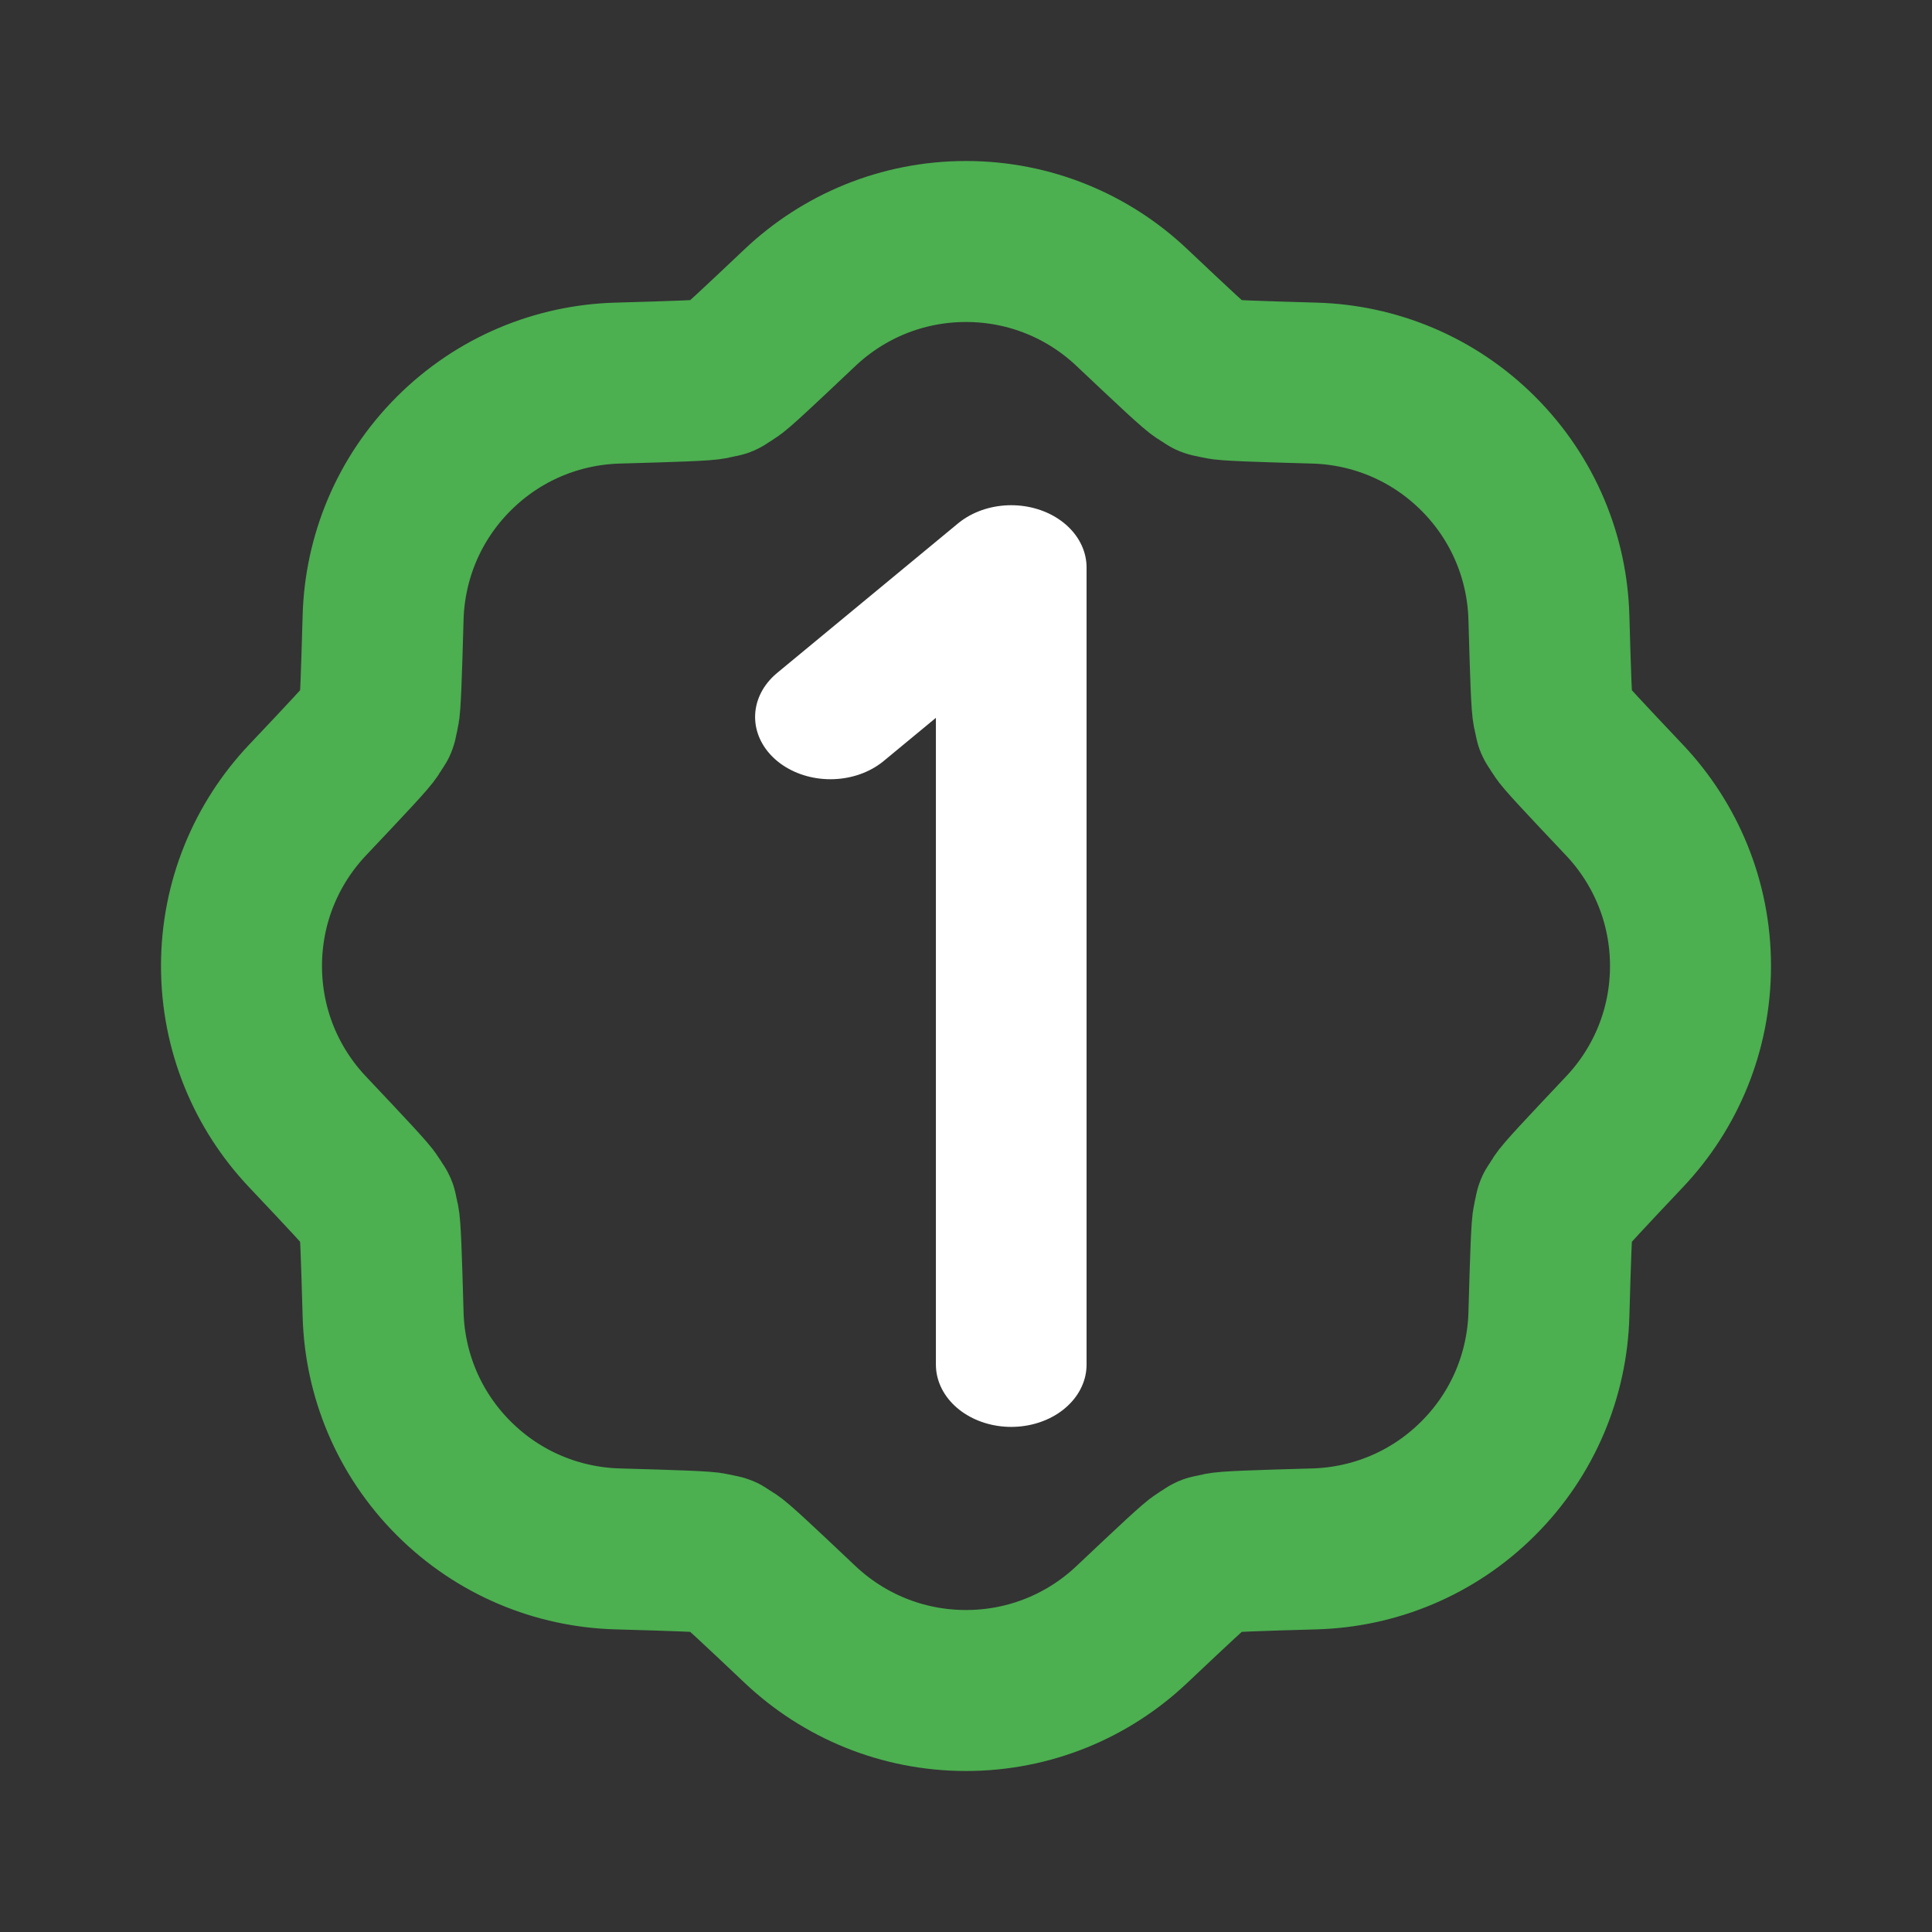 <?xml version="1.0" encoding="UTF-8" standalone="no" ?>
<!DOCTYPE svg PUBLIC "-//W3C//DTD SVG 1.1//EN" "http://www.w3.org/Graphics/SVG/1.1/DTD/svg11.dtd">
<svg xmlns="http://www.w3.org/2000/svg" xmlns:xlink="http://www.w3.org/1999/xlink" version="1.1" width="1080" height="1080" viewBox="0 0 1080 1080" xml:space="preserve">
<rect x="0" y="0" width="1080" height="1080" fill="#333333" stroke="none"/>
<desc>Created with Fabric.js 5.2.4</desc>
<defs>
</defs>
<rect x="0" y="0" width="100%" height="100%" fill="transparent"></rect>
<g transform="matrix(1 0 0 1 540 540)" id="3458b67c-9430-42ab-bfa0-dffcacef44a7"  >
<rect style="stroke: none; stroke-width: 1; stroke-dasharray: none; stroke-linecap: butt; stroke-dashoffset: 0; stroke-linejoin: miter; stroke-miterlimit: 4; fill: rgb(76,175,80); fill-opacity: 0; fill-rule: nonzero; opacity: 1;" vector-effect="non-scaling-stroke"  x="-540" y="-540" rx="0" ry="0" width="1080" height="1080" />
</g>
<g transform="matrix(1 0 0 1 540 540)" id="b8952e1c-39d6-4d9e-8f2f-84b3c090056a"  >
</g>
<g transform="matrix(33.69 0 0 27.85 514.75 540.03)" clip-path="url(#CLIPPATH_10)"  >
<clipPath id="CLIPPATH_10" >
	<rect transform="matrix(1 0 0 1 1.5 0)" id="clip0_429_11003" x="-12" y="-12" rx="0" ry="0" width="24" height="24" />
</clipPath>
<path style="stroke: rgb(255,255,255); stroke-width: 2.5; stroke-dasharray: none; stroke-linecap: round; stroke-dashoffset: 0; stroke-linejoin: round; stroke-miterlimit: 4; fill: none; fill-rule: nonzero; opacity: 1;"  transform=" translate(-10.5, -12)" d="M 12 20 L 12 4 L 9 7" stroke-linecap="round" />
</g>
<g transform="matrix(45 0 0 45 540 540)"  >
<path style="stroke: rgb(76,175,80); stroke-width: 2; stroke-dasharray: none; stroke-linecap: round; stroke-dashoffset: 0; stroke-linejoin: round; stroke-miterlimit: 4; fill: none; fill-rule: nonzero; opacity: 1;"  transform=" translate(-12, -12)" d="M 18.364 5.636 C 17.8 5.072 17.068 4.78 16.329 4.759 C 15.598 4.738 15.232 4.727 15.147 4.706 C 14.965 4.66 15.094 4.713 14.932 4.617 C 14.857 4.572 14.591 4.321 14.059 3.819 C 13.522 3.311 12.797 3 12 3 C 11.203 3 10.478 3.311 9.94 3.819 C 9.409 4.321 9.143 4.572 9.068 4.617 C 8.906 4.713 9.035 4.66 8.853 4.706 C 8.768 4.727 8.402 4.738 7.671 4.759 C 6.932 4.78 6.2 5.072 5.636 5.636 C 5.072 6.2 4.78 6.932 4.759 7.671 C 4.738 8.402 4.727 8.768 4.706 8.853 C 4.66 9.035 4.713 8.906 4.617 9.068 C 4.572 9.143 4.321 9.409 3.819 9.94 C 3.311 10.478 3 11.203 3 12 C 3 12.797 3.311 13.522 3.819 14.059 C 4.321 14.591 4.572 14.857 4.617 14.932 C 4.713 15.094 4.66 14.965 4.706 15.147 C 4.727 15.232 4.738 15.598 4.759 16.329 C 4.78 17.068 5.072 17.8 5.636 18.364 C 6.2 18.928 6.932 19.22 7.671 19.241 C 8.402 19.262 8.768 19.273 8.853 19.294 C 9.035 19.34 8.906 19.287 9.068 19.383 C 9.143 19.428 9.409 19.679 9.94 20.181 C 10.478 20.689 11.203 21 12 21 C 12.797 21 13.522 20.689 14.059 20.181 C 14.591 19.679 14.857 19.428 14.932 19.383 C 15.094 19.287 14.965 19.34 15.147 19.294 C 15.232 19.273 15.598 19.262 16.329 19.241 C 17.068 19.22 17.8 18.928 18.364 18.364 C 18.928 17.8 19.22 17.068 19.241 16.329 C 19.262 15.598 19.273 15.232 19.294 15.147 C 19.34 14.965 19.287 15.094 19.383 14.932 C 19.428 14.857 19.679 14.591 20.181 14.059 C 20.689 13.522 21 12.797 21 12 C 21 11.203 20.689 10.478 20.181 9.94 C 19.679 9.409 19.428 9.143 19.383 9.068 C 19.287 8.906 19.34 9.035 19.294 8.853 C 19.273 8.768 19.262 8.402 19.241 7.671 C 19.22 6.932 18.928 6.2 18.364 5.636 Z" stroke-linecap="round" />
</g>
<g transform="matrix(NaN NaN NaN NaN 0 0)"  >
<g style=""   >
</g>
</g>
<g transform="matrix(NaN NaN NaN NaN 0 0)"  >
<g style=""   >
</g>
</g>
</svg>